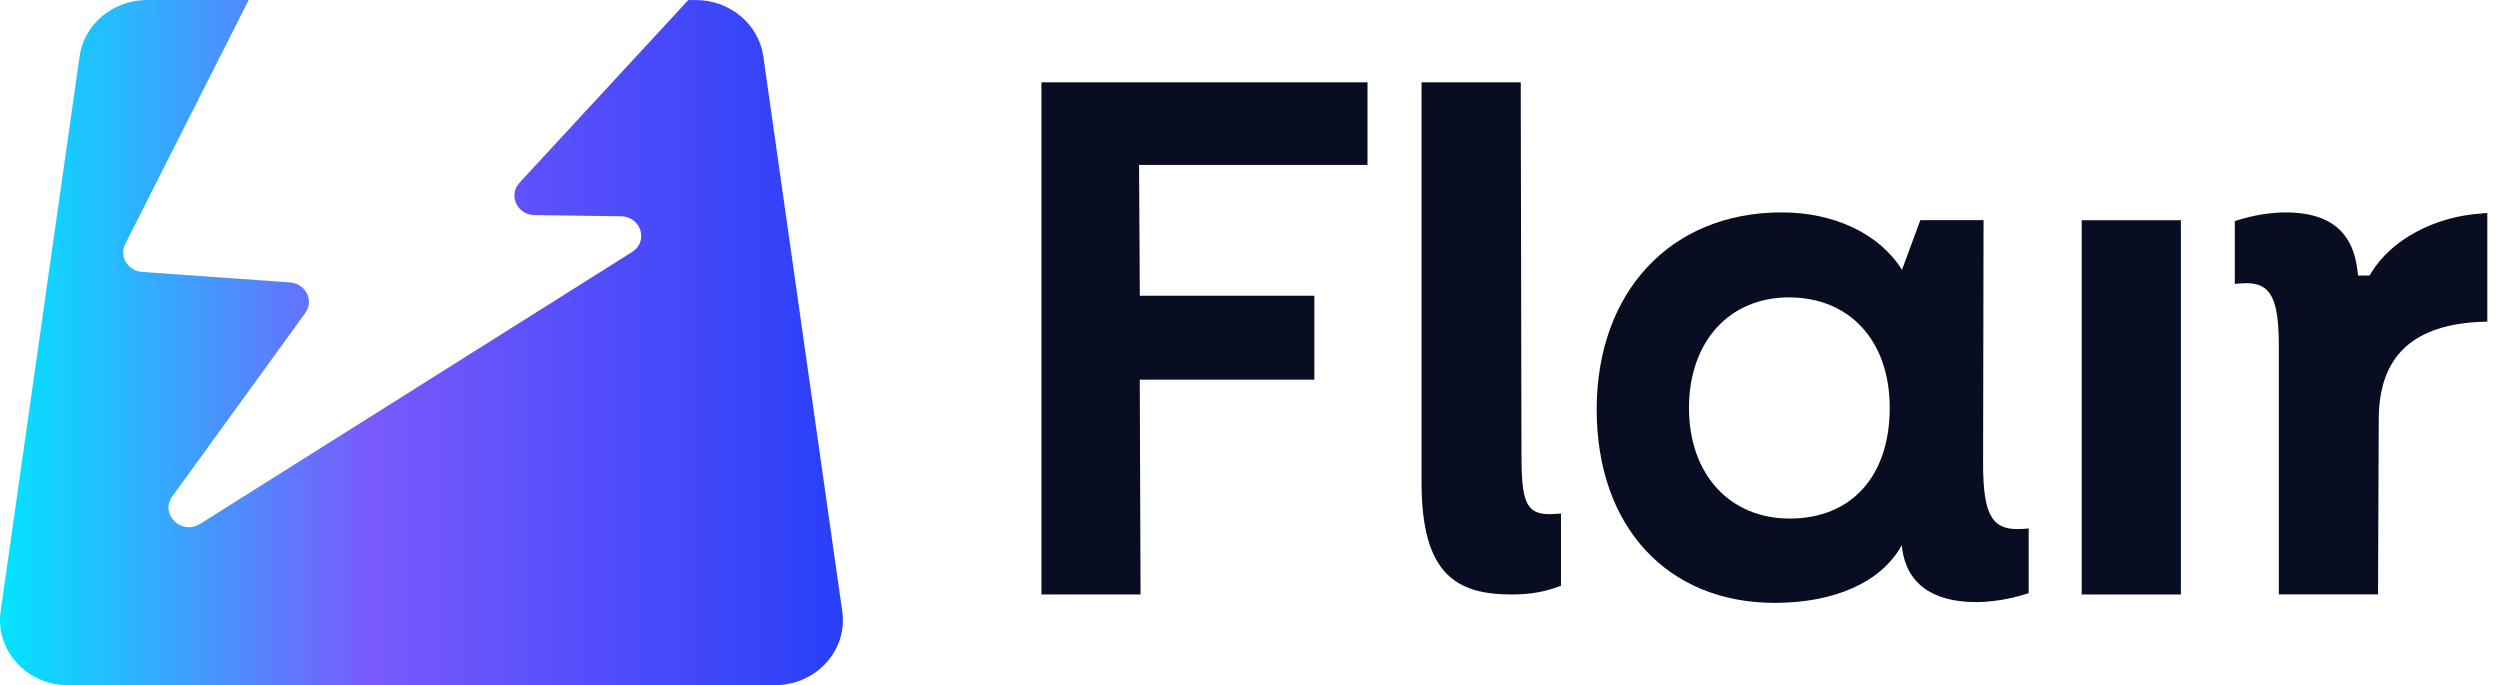<svg width="135" height="37" viewBox="0 0 135 37" fill="none" xmlns="http://www.w3.org/2000/svg">
<path d="M45.482 33.016L41.219 3.044C40.971 1.302 39.414 0.003 37.575 0.003H37.168L28.054 9.866C27.432 10.54 27.923 11.602 28.864 11.615L33.538 11.679C34.624 11.696 35.035 13.043 34.129 13.611L10.811 28.287C9.799 28.923 8.61 27.759 9.3 26.809L16.485 16.902C16.97 16.232 16.51 15.312 15.661 15.251L7.673 14.683C6.898 14.629 6.424 13.844 6.763 13.174L13.429 0H7.941C6.102 0 4.545 1.299 4.297 3.041L0.034 33.012C-0.266 35.123 1.449 37 3.678 37H41.838C44.067 37 45.783 35.123 45.482 33.012V33.016Z" fill="url(#paint0_linear_506_10826)"/>
<path d="M56.237 32.102H61.59L61.547 20.503H70.976V15.971H61.551L61.509 8.905H73.845V4.447H56.237V32.102Z" fill="#080D21"/>
<path d="M83.684 27.765C82.361 27.765 82.159 27.021 82.159 24.468L82.12 4.447H76.764V26.074C76.764 31.077 78.71 32.102 81.636 32.102C82.814 32.102 83.535 31.902 84.137 31.686L84.293 31.632V27.728L84.034 27.749C83.907 27.759 83.794 27.765 83.684 27.765Z" fill="#080D21"/>
<path d="M108.927 28.57C107.536 28.57 107.087 27.711 107.087 25.029L107.112 11.888H103.698L102.707 14.57C101.49 12.626 99.059 11.469 96.208 11.469C90.232 11.469 86.221 15.744 86.221 22.113C86.221 28.482 90.08 32.555 95.826 32.555C99.077 32.555 101.568 31.438 102.668 29.49L102.693 29.446L102.711 29.581C102.948 31.499 104.334 32.514 106.723 32.514C107.536 32.514 108.555 32.348 109.387 32.081L109.549 32.03V28.536L109.291 28.557C109.16 28.567 109.043 28.573 108.93 28.573L108.927 28.57ZM96.647 28.002C93.392 28.002 91.205 25.6 91.205 22.029C91.205 18.457 93.374 16.059 96.604 16.059C99.834 16.059 102.045 18.345 102.045 22.029C102.045 25.712 99.976 28.002 96.647 28.002Z" fill="#080D21"/>
<path d="M117.768 11.893H112.411V32.102H117.768V11.893Z" fill="#080D21"/>
<path d="M134.071 11.523C131.488 11.672 129.118 12.94 128.031 14.756L127.957 14.878H127.334L127.31 14.662C127.08 12.514 125.81 11.469 123.422 11.469C122.636 11.469 121.646 11.628 120.842 11.888L120.68 11.939V15.332L120.938 15.308C121.062 15.298 121.179 15.291 121.288 15.291C122.629 15.291 123.057 16.119 123.057 18.707V32.098H128.413L128.452 22.665C128.452 19.235 130.296 17.506 134.085 17.374L134.315 17.368V11.503L134.063 11.516L134.071 11.523Z" fill="#080D21"/>
<defs>
<linearGradient id="paint0_linear_506_10826" x1="0" y1="18.501" x2="45.516" y2="18.501" gradientUnits="userSpaceOnUse">
<stop stop-color="#01E5FF"/>
<stop offset="0.44" stop-color="#795AFC"/>
<stop offset="1" stop-color="#283FF8"/>
</linearGradient>
</defs>
</svg>
